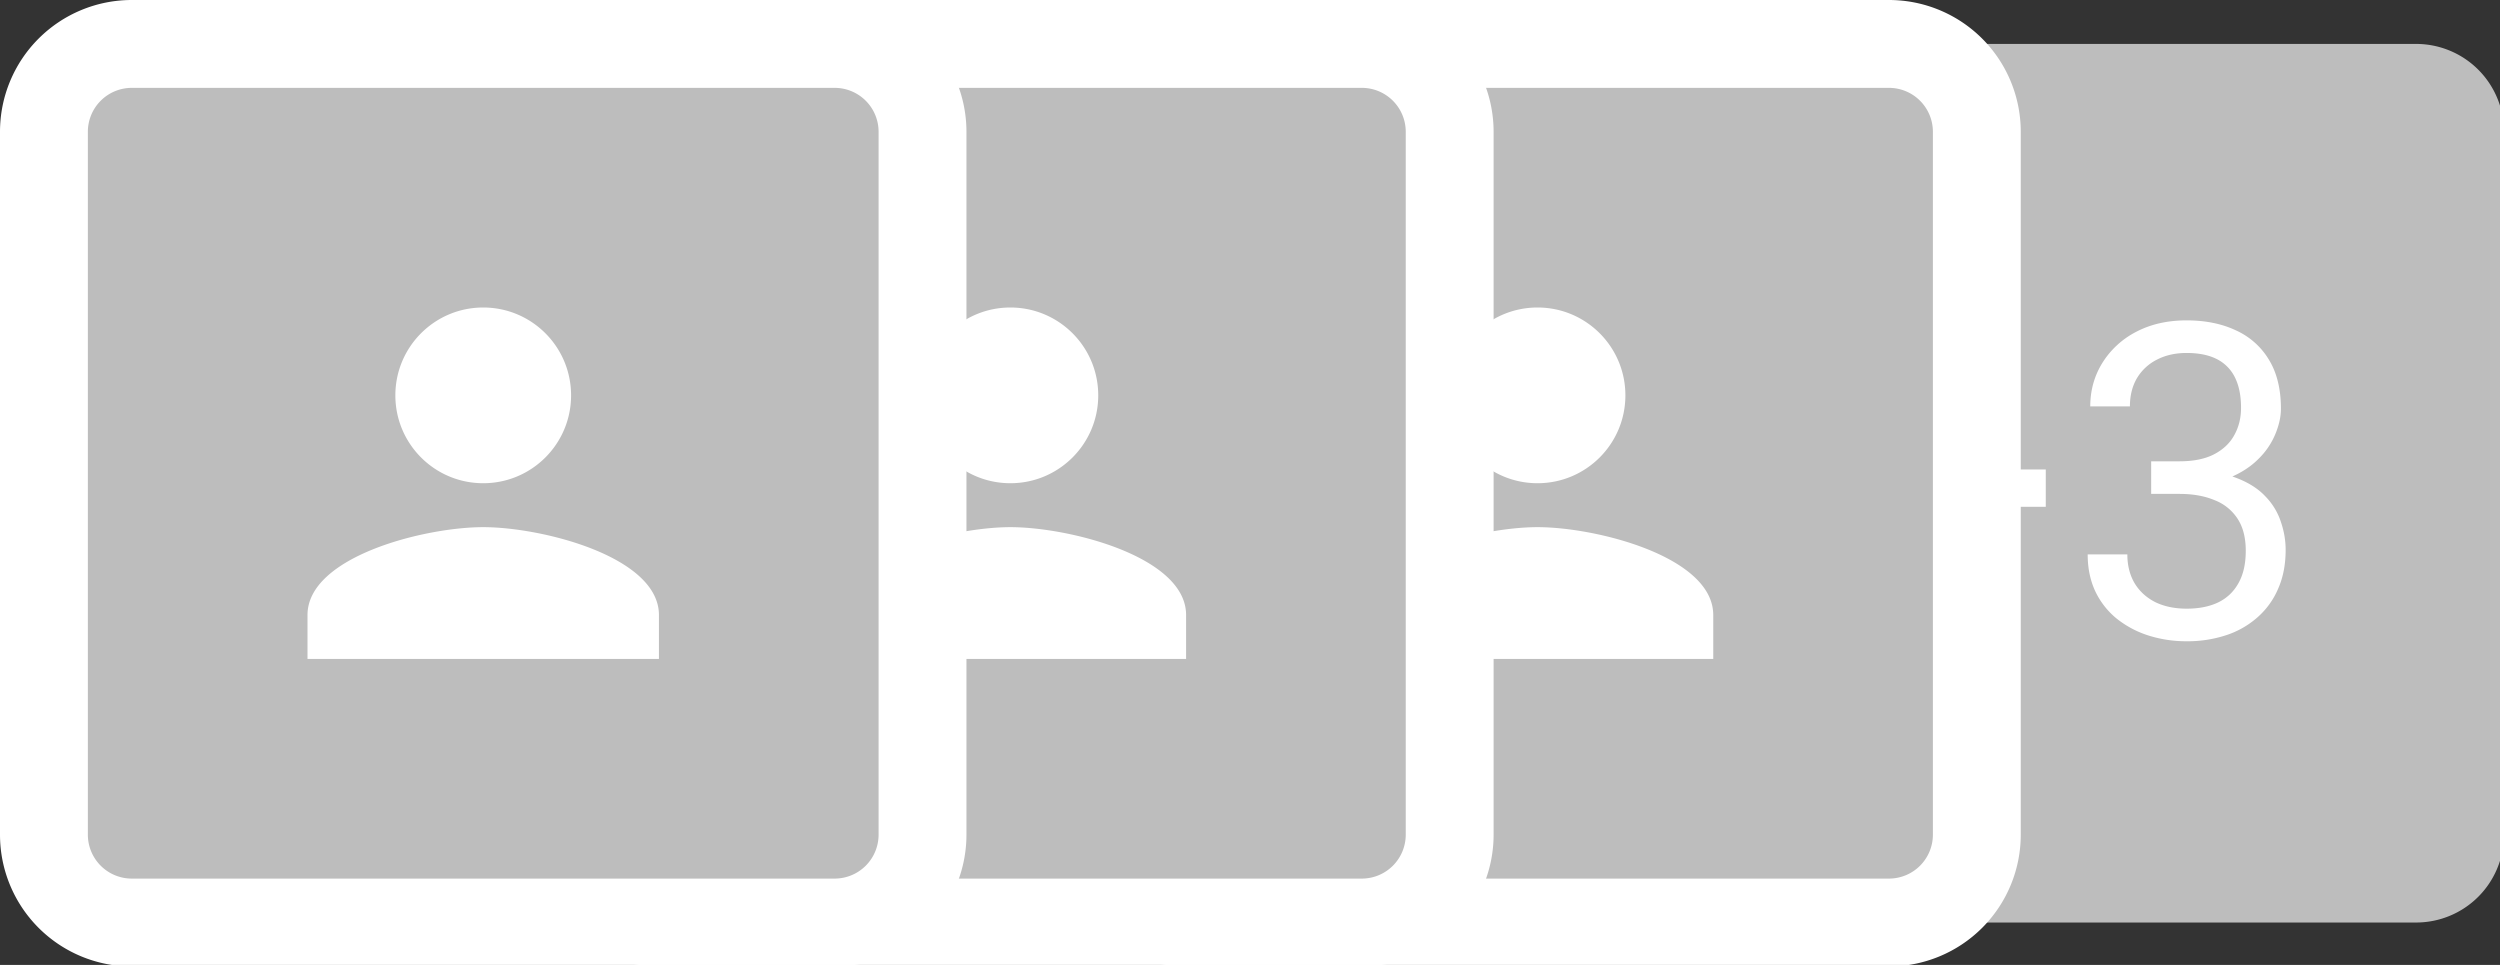 <?xml version="1.0" encoding="UTF-8" standalone="no"?>
<!-- Created with Inkscape (http://www.inkscape.org/) -->

<svg
   width="30.162mm"
   height="11.642mm"
   viewBox="0 0 30.162 11.642"
   version="1.1"
   id="svg5"
   xml:space="preserve"
   xmlns="http://www.w3.org/2000/svg"
   xmlns:svg="http://www.w3.org/2000/svg"><rect x="0" y="0" width="30.162" height="11.642" fill="#333333" stroke="none"/><defs
     id="defs2" /><g
     id="New_Layer_1652821306.8596716"
     style="display:inline"
     transform="translate(-121.179,-178.458)"><path
       fill="#bdbdbd"
       d="m 74,6 a 4,4 0 0 1 4,-4 h 32 a 4,4 0 0 1 4,4 v 32 a 4,4 0 0 1 -4,4 H 78 a 4,4 0 0 1 -4,-4 z"
       id="path4154"
       transform="matrix(0.265,0,0,0.265,121.179,178.458)" /><path
       fill="#ffffff"
       d="m 93.139,21.373 v 1.7 h -9.746 v -1.7 z m -3.965,-4.15 V 27.574 H 87.368 V 17.223 Z m 8.763,3.779 h 1.29 c 0.63,0 1.152,-0.104 1.562,-0.313 0.416,-0.214 0.726,-0.504 0.927,-0.869 0.209,-0.37 0.313,-0.787 0.313,-1.25 0,-0.547 -0.091,-1.006 -0.273,-1.377 a 1.833,1.833 0 0 0 -0.821,-0.84 c -0.364,-0.188 -0.827,-0.283 -1.386,-0.283 -0.508,0 -0.958,0.101 -1.348,0.303 a 2.216,2.216 0 0 0 -0.908,0.84 c -0.215,0.364 -0.323,0.794 -0.323,1.289 h -1.806 c 0,-0.723 0.182,-1.38 0.547,-1.973 a 3.933,3.933 0 0 1 1.533,-1.416 c 0.664,-0.351 1.432,-0.527 2.305,-0.527 0.859,0 1.611,0.153 2.255,0.459 a 3.36,3.36 0 0 1 1.504,1.348 c 0.358,0.592 0.537,1.331 0.537,2.216 0,0.358 -0.084,0.743 -0.254,1.153 a 3.388,3.388 0 0 1 -0.771,1.133 c -0.345,0.351 -0.794,0.64 -1.348,0.869 -0.553,0.221 -1.217,0.332 -1.992,0.332 h -1.543 z m 0,1.484 v -1.084 h 1.543 c 0.905,0 1.654,0.108 2.246,0.323 0.593,0.214 1.058,0.5 1.397,0.859 a 3,3 0 0 1 0.722,1.182 c 0.144,0.423 0.215,0.846 0.215,1.27 0,0.663 -0.114,1.252 -0.342,1.767 a 3.6,3.6 0 0 1 -0.947,1.308 4.045,4.045 0 0 1 -1.426,0.81 5.613,5.613 0 0 1 -1.787,0.274 5.679,5.679 0 0 1 -1.748,-0.263 4.525,4.525 0 0 1 -1.435,-0.762 3.565,3.565 0 0 1 -0.977,-1.24 c -0.234,-0.495 -0.351,-1.058 -0.351,-1.69 h 1.806 c 0,0.495 0.108,0.928 0.323,1.3 0.22,0.37 0.533,0.66 0.937,0.868 0.41,0.202 0.892,0.303 1.445,0.303 0.554,0 1.029,-0.095 1.426,-0.283 0.404,-0.196 0.713,-0.489 0.928,-0.88 0.221,-0.39 0.332,-0.881 0.332,-1.474 0,-0.592 -0.124,-1.077 -0.371,-1.455 a 2.18,2.18 0 0 0 -1.055,-0.85 c -0.449,-0.188 -0.98,-0.283 -1.592,-0.283 z"
       id="path4156"
       transform="matrix(0.265,0,0,0.265,121.179,178.458)" /><path
       fill="#bdbdbd"
       d="m 50,6 a 4,4 0 0 1 4,-4 h 32 a 4,4 0 0 1 4,4 v 32 a 4,4 0 0 1 -4,4 H 54 a 4,4 0 0 1 -4,-4 z"
       id="path4158"
       transform="matrix(0.265,0,0,0.265,121.179,178.458)" /><path
       fill="#ffffff"
       d="m 70,22 c 2.21,0 4,-1.79 4,-4 0,-2.21 -1.79,-4 -4,-4 -2.21,0 -4,1.79 -4,4 0,2.21 1.79,4 4,4 z m 0,2 c -2.67,0 -8,1.34 -8,4 v 2 h 16 v -2 c 0,-2.66 -5.33,-4 -8,-4 z M 54,4 H 86 V 0 H 54 Z m 34,2 v 32 h 4 V 6 Z M 86,40 H 54 v 4 H 86 Z M 52,38 V 6 h -4 v 32 z m 2,2 a 2,2 0 0 1 -2,-2 h -4 a 6,6 0 0 0 6,6 z m 34,-2 a 2,2 0 0 1 -2,2 v 4 a 6,6 0 0 0 6,-6 z M 86,4 a 2,2 0 0 1 2,2 h 4 A 6,6 0 0 0 86,0 Z M 54,0 a 6,6 0 0 0 -6,6 h 4 a 2,2 0 0 1 2,-2 z"
       id="path4160"
       transform="matrix(0.265,0,0,0.265,121.179,178.458)" /><path
       fill="#bdbdbd"
       d="m 26,6 a 4,4 0 0 1 4,-4 h 32 a 4,4 0 0 1 4,4 v 32 a 4,4 0 0 1 -4,4 H 30 a 4,4 0 0 1 -4,-4 z"
       id="path4162"
       transform="matrix(0.265,0,0,0.265,121.179,178.458)" /><path
       fill="#ffffff"
       d="m 46,22 c 2.21,0 4,-1.79 4,-4 0,-2.21 -1.79,-4 -4,-4 -2.21,0 -4,1.79 -4,4 0,2.21 1.79,4 4,4 z m 0,2 c -2.67,0 -8,1.34 -8,4 v 2 h 16 v -2 c 0,-2.66 -5.33,-4 -8,-4 z M 30,4 H 62 V 0 H 30 Z m 34,2 v 32 h 4 V 6 Z M 62,40 H 30 v 4 H 62 Z M 28,38 V 6 h -4 v 32 z m 2,2 a 2,2 0 0 1 -2,-2 h -4 a 6,6 0 0 0 6,6 z m 34,-2 a 2,2 0 0 1 -2,2 v 4 a 6,6 0 0 0 6,-6 z M 62,4 a 2,2 0 0 1 2,2 h 4 A 6,6 0 0 0 62,0 Z M 30,0 a 6,6 0 0 0 -6,6 h 4 a 2,2 0 0 1 2,-2 z"
       id="path4164"
       transform="matrix(0.265,0,0,0.265,121.179,178.458)" /><path
       fill="#bdbdbd"
       d="M 2,6 A 4,4 0 0 1 6,2 h 32 a 4,4 0 0 1 4,4 v 32 a 4,4 0 0 1 -4,4 H 6 A 4,4 0 0 1 2,38 Z"
       id="path4166"
       transform="matrix(0.265,0,0,0.265,121.179,178.458)" /><path
       fill="#ffffff"
       d="m 22,22 c 2.21,0 4,-1.79 4,-4 0,-2.21 -1.79,-4 -4,-4 -2.21,0 -4,1.79 -4,4 0,2.21 1.79,4 4,4 z m 0,2 c -2.67,0 -8,1.34 -8,4 v 2 h 16 v -2 c 0,-2.66 -5.33,-4 -8,-4 z M 6,4 H 38 V 0 H 6 Z m 34,2 v 32 h 4 V 6 Z M 38,40 H 6 v 4 H 38 Z M 4,38 V 6 H 0 v 32 z m 2,2 A 2,2 0 0 1 4,38 H 0 a 6,6 0 0 0 6,6 z m 34,-2 a 2,2 0 0 1 -2,2 v 4 a 6,6 0 0 0 6,-6 z M 38,4 a 2,2 0 0 1 2,2 h 4 A 6,6 0 0 0 38,0 Z M 6,0 A 6,6 0 0 0 0,6 H 4 A 2,2 0 0 1 6,4 Z"
       id="path4168"
       transform="matrix(0.265,0,0,0.265,121.179,178.458)" /></g></svg>
